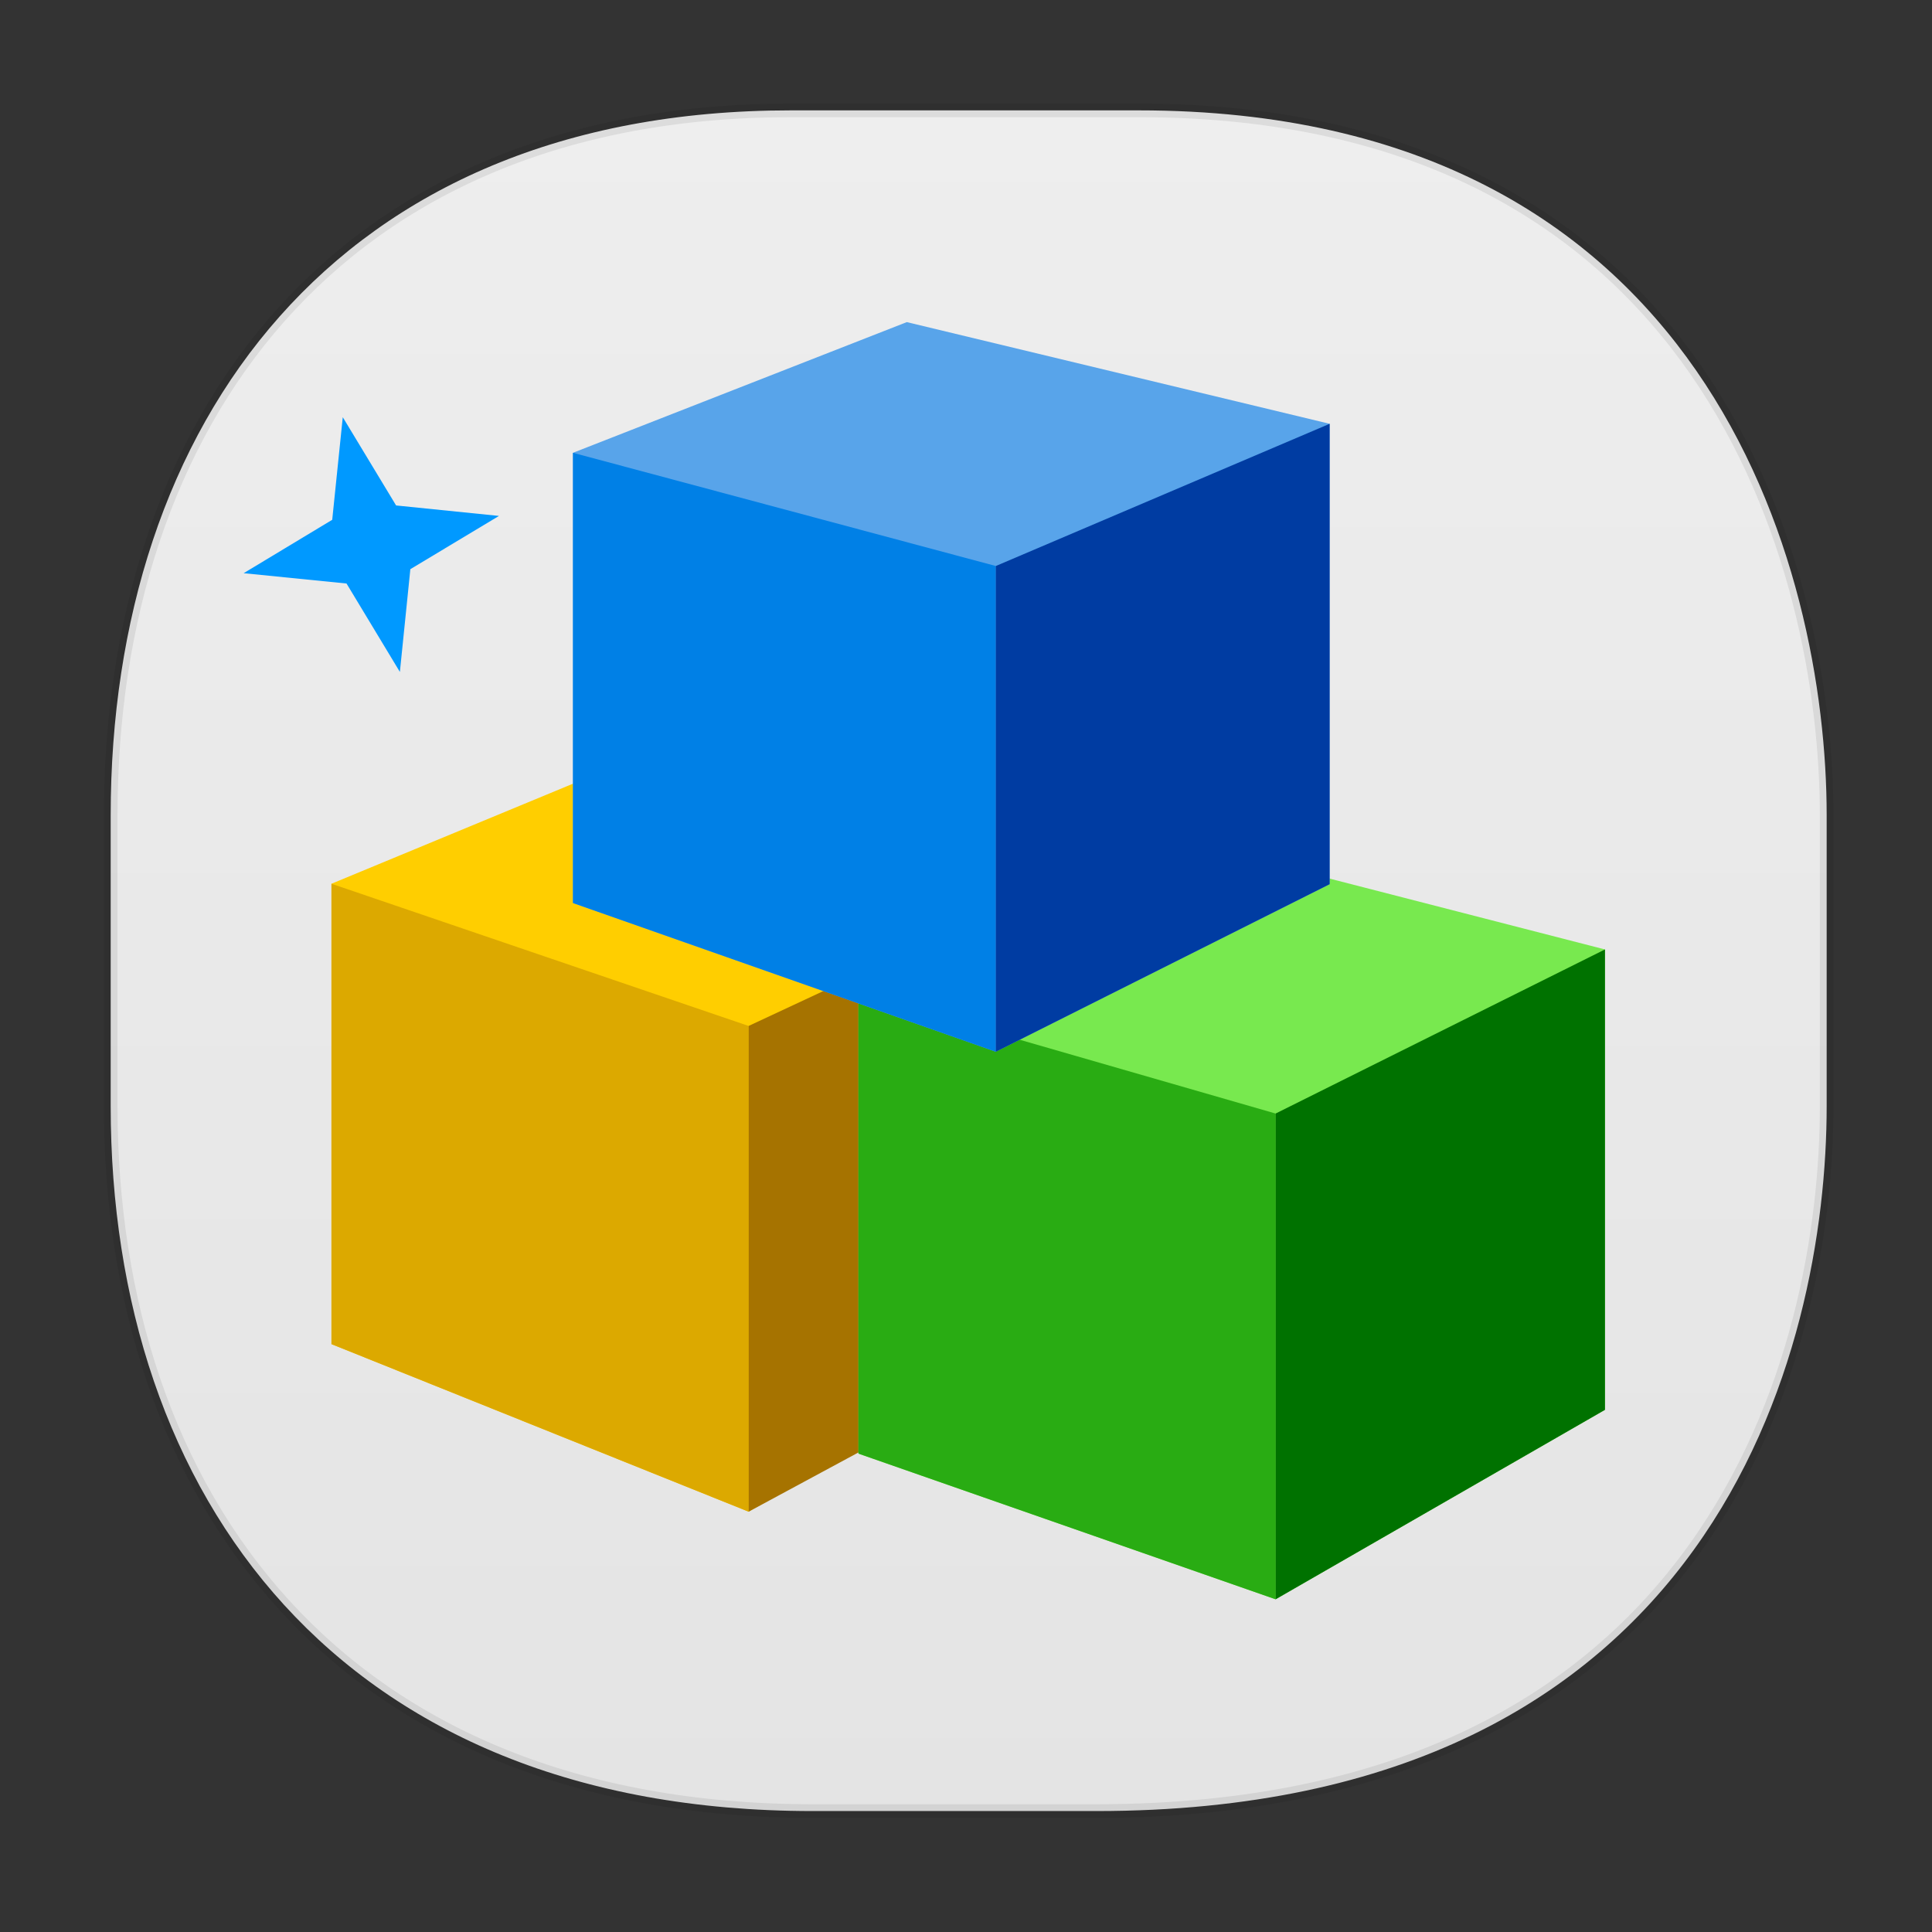 <svg xmlns:osb="http://www.openswatchbook.org/uri/2009/osb" xmlns="http://www.w3.org/2000/svg" xmlns:xlink="http://www.w3.org/1999/xlink" width="48" height="48" version="1.1" id="svg38"><rect width="100%" height="100%" fill="#333333" stroke="none"/><defs id="defs22"><linearGradient id="linearGradient3764-367535" x1="1" x2="47" gradientUnits="userSpaceOnUse" gradientTransform="rotate(-90 -.23 48.143)"><stop stop-color="#e4e4e4" stop-opacity="1" id="stop1510"/><stop offset="1" stop-color="#eee" stop-opacity="1" id="stop1512"/></linearGradient><style id="style4511"/><style id="style4511-26"/><style id="style4511-9"/><style id="style4552"/><style id="style4511-2"/><linearGradient osb:paint="solid" id="linearGradient5293"><stop id="stop5295" offset="0" stop-color="#9a89c0" stop-opacity="1"/></linearGradient><linearGradient xlink:href="#linearGradient3764-367535" id="linearGradient1521" x1="2.58" y1="23.869" x2="45.553" y2="23.869" gradientUnits="userSpaceOnUse"/></defs><style id="style4485" type="text/css"/><path id="path4518" d="M19.649 2.742h8.64c14.148 0 17.094 11.4 17.094 17.517v7.22c0 6.04-2.75 17.516-18.143 17.516h-7.05c-11.76 0-17.44-7.812-17.44-17.517v-7.22c0-9.703 5.564-17.516 16.899-17.516z" opacity="1" fill="url(#linearGradient1521)" fill-opacity="1" stroke="#000" stroke-width=".339" stroke-linecap="square" stroke-linejoin="bevel" stroke-miterlimit="4" stroke-dasharray="none" stroke-dashoffset="0" stroke-opacity=".078"/><path id="path1426" d="M8.516 10.365l-.262 2.549-2.201 1.327 2.556.256 1.326 2.197.26-2.553 2.202-1.323-2.556-.26m-1.325-2.193" fill="#09f" fill-opacity="1" fill-rule="nonzero" stroke="none"/><g id="g1431" transform="matrix(.791 0 0 .789 5.071 4.233)"><g id="g1413"><path id="polygon1407" fill="#ffce00" d="M4 36.96V22.463l11.034-4.582 13.104 3.7-.69 14.689-10.345 5.966z"/><path id="polygon1409" fill="#dca900" d="M4 36.96V22.463l13.103 4.478v15.295z"/><path id="polygon1411" fill="#a67300" d="M28.138 36.27V21.773l-11.035 5.168v15.295z"/></g><g id="g1421"><path id="polygon1415" fill="#78e94f" d="M20.552 40.408V25.719l11.034-4.389L44 24.532v14.497l-10.345 5.966z"/><path id="polygon1417" fill="#29ac13" d="M20.552 40.408V25.911l13.103 3.788v15.296z"/><path id="polygon1419" fill="#007200" d="M44 39.029V24.532l-10.345 5.167v15.296z"/></g><g id="g1429"><path id="polygon1423" fill="#58a4ea" d="M11.586 23.07V8.893l10.485-4.115L35.352 7.98v14.497l-10.485 5.276z"/><path id="polygon1425" fill="#0080e6" d="M11.586 23.07V8.893l13.281 3.565v15.295z"/><path id="polygon1427" fill="#003ca2" d="M35.352 22.477V7.98l-10.485 4.478v15.295z"/></g></g></svg>